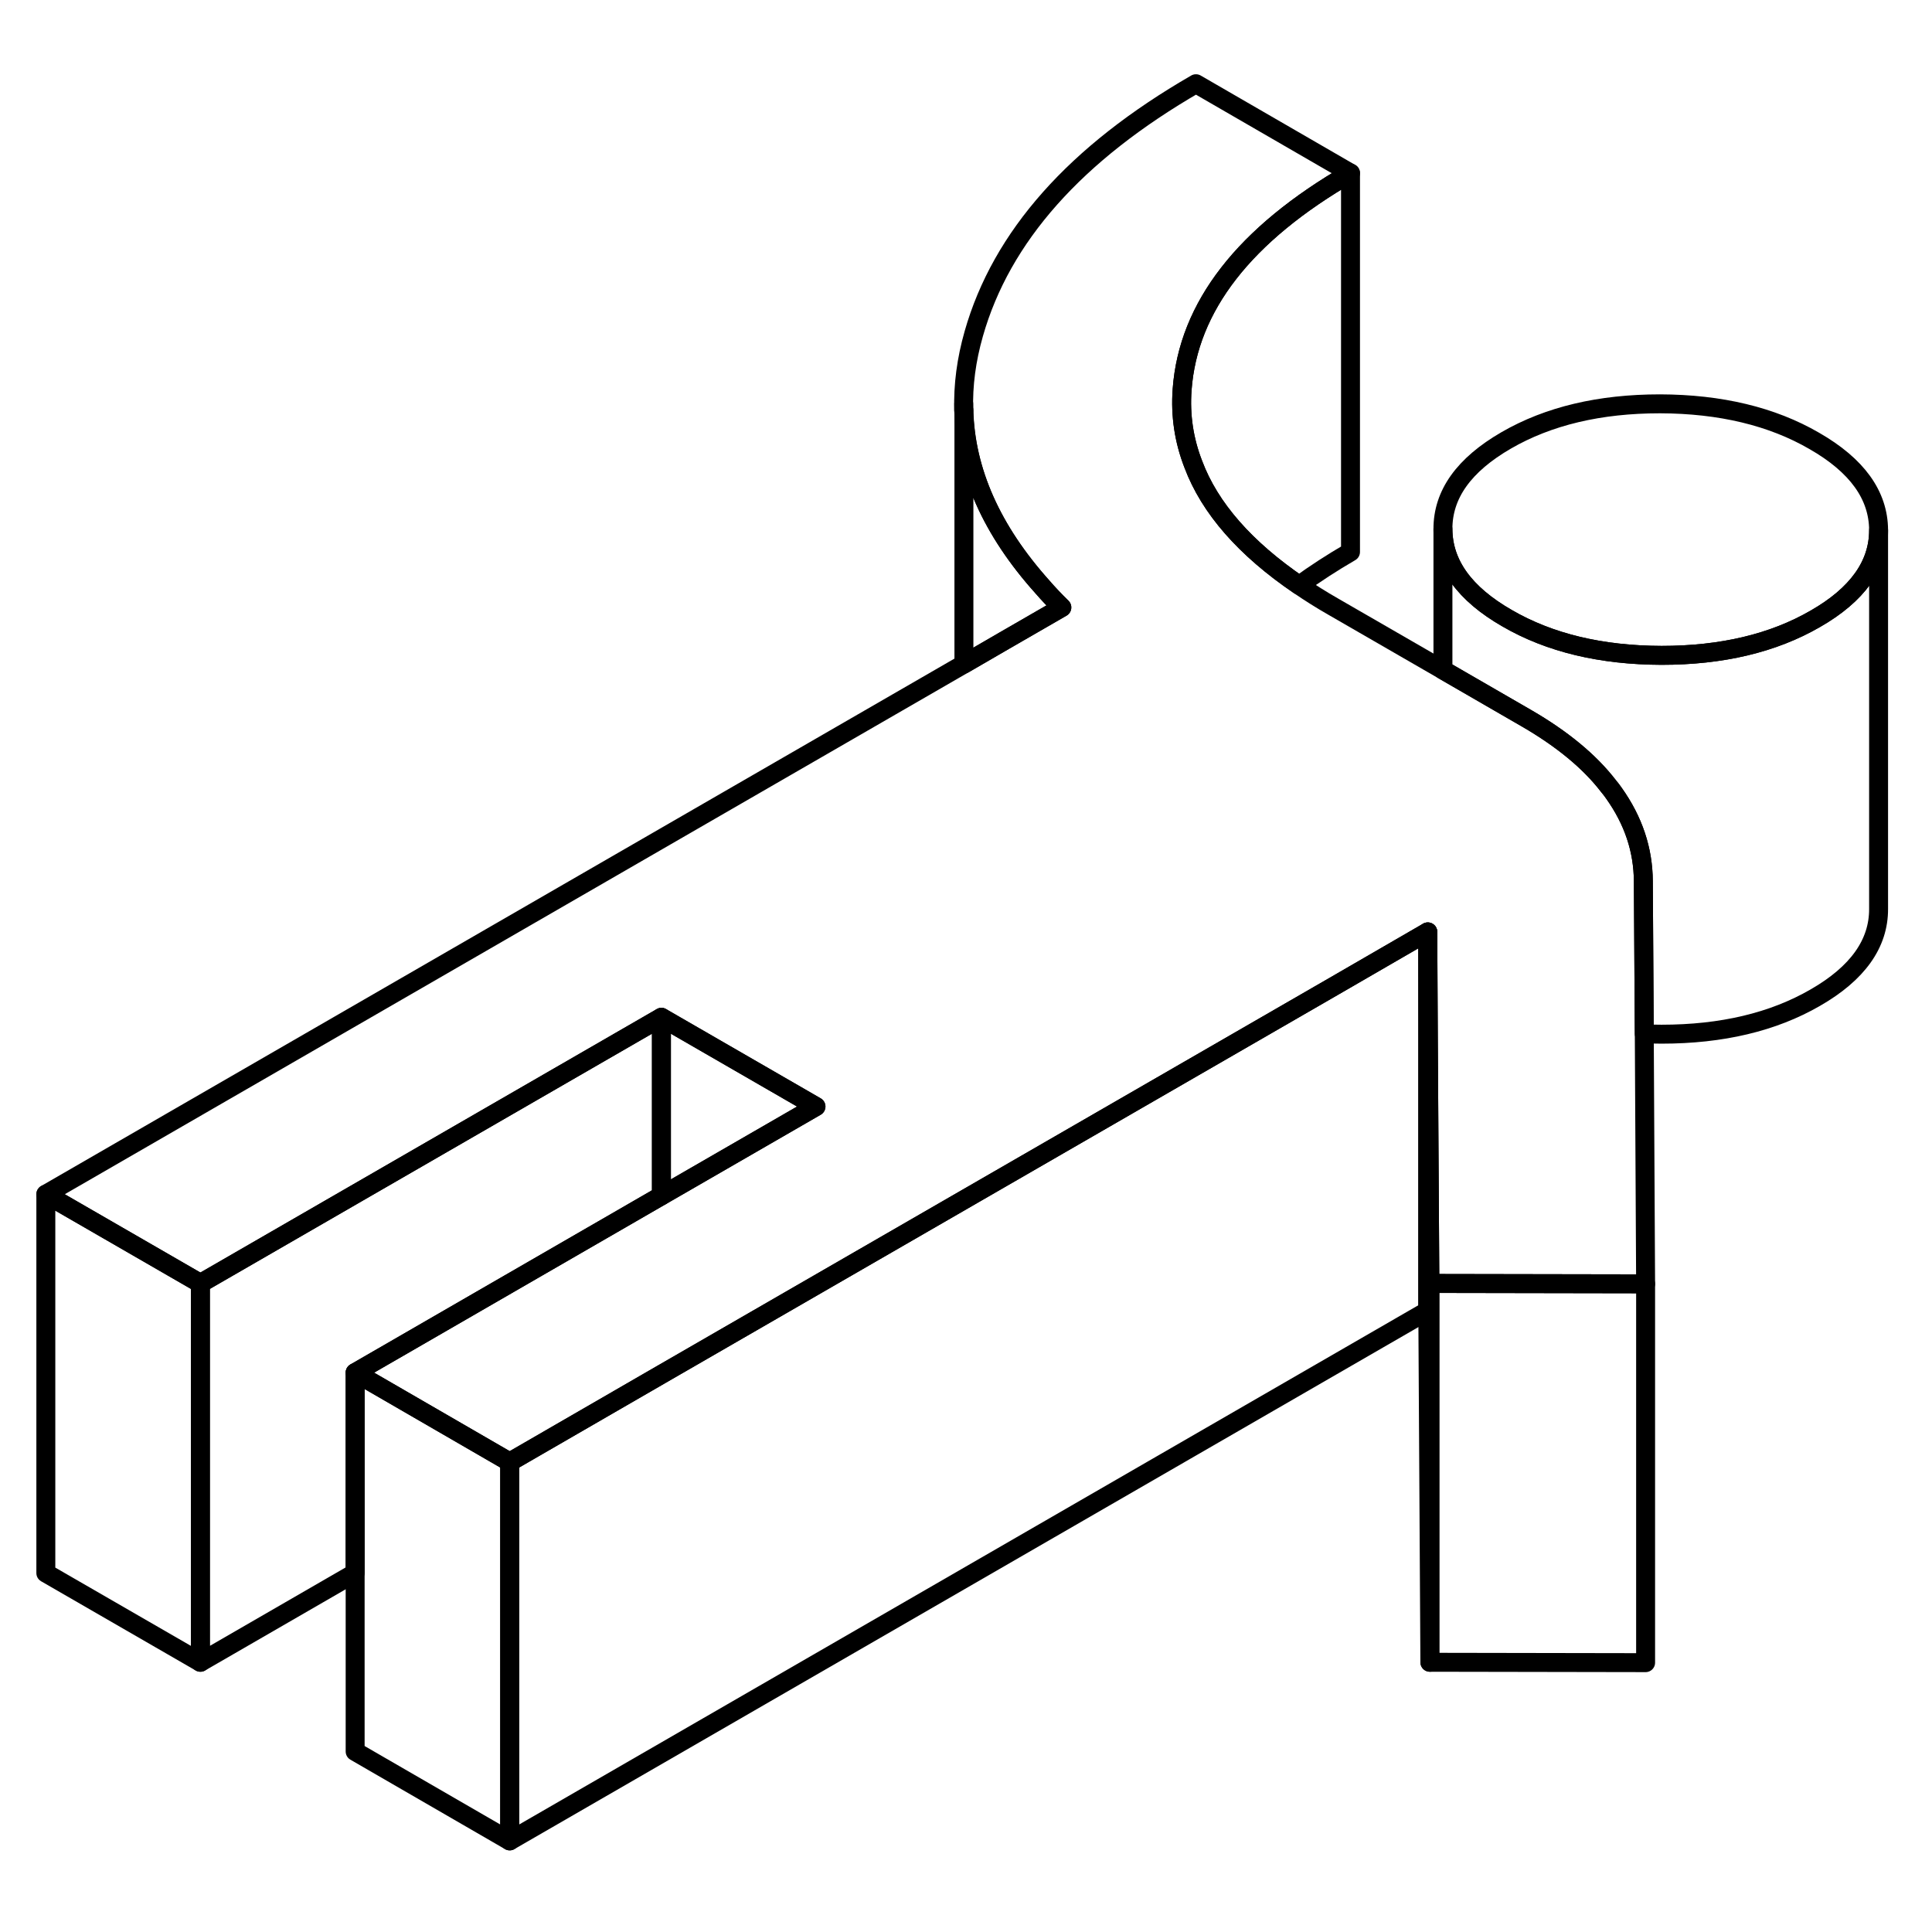 <svg width="48" height="48" viewBox="0 0 102 98" fill="none" xmlns="http://www.w3.org/2000/svg" stroke-width="1px"
     stroke-linecap="round" stroke-linejoin="round">
    <path d="M86.88 65.78V85.78L75.49 85.76V65.76L86.77 65.78H86.88Z" stroke="currentColor" stroke-linejoin="round"/>
    <path d="M56.06 30.07L53.01 31.83L50.89 33.06V19.66C50.97 22.89 52.36 26 55.02 28.97C55.34 29.34 55.69 29.71 56.06 30.07Z" stroke="currentColor" stroke-linejoin="round"/>
    <path d="M99.18 25.98V26C99.18 27.83 98.06 29.4 95.84 30.67C93.61 31.96 90.9 32.6 87.72 32.6C84.53 32.59 81.81 31.94 79.57 30.64C77.32 29.35 76.19 27.78 76.18 25.94C76.17 24.1 77.29 22.54 79.52 21.25C81.75 19.96 84.46 19.32 87.64 19.32C90.83 19.33 93.55 19.98 95.79 21.28C98.04 22.57 99.17 24.14 99.18 25.98Z" stroke="currentColor" stroke-linejoin="round"/>
    <path d="M86.88 65.78H86.77L75.49 65.76L75.41 52.93L75.38 47.2L70.44 50.06L34.92 70.56L26.91 75.19L19.74 71.04L18.75 70.47L34.92 61.13L43.08 56.42L34.92 51.71L10.58 65.76L2.42 61.05L50.89 33.06L53.01 31.83L56.06 30.07C55.69 29.71 55.34 29.34 55.02 28.97C52.36 26 50.97 22.89 50.88 19.66C50.84 18.33 51.02 16.99 51.41 15.62C52.87 10.49 56.78 6.09 63.14 2.42L71.3 7.14C65.69 10.38 62.73 14.19 62.41 18.57C62.31 19.94 62.51 21.25 63 22.51C63.87 24.83 65.74 26.96 68.59 28.9C69.16 29.29 69.76 29.67 70.41 30.04L76.18 33.37L80.61 35.93C82.47 37.01 83.92 38.2 84.92 39.5C85.03 39.63 85.12 39.75 85.21 39.88C86.24 41.33 86.75 42.87 86.76 44.52L86.81 52.58L86.88 65.78Z" stroke="currentColor" stroke-linejoin="round"/>
    <path d="M71.3 7.14V27.14C70.32 27.71 69.41 28.3 68.59 28.9C65.74 26.96 63.87 24.83 63 22.51C62.51 21.25 62.31 19.94 62.41 18.57C62.73 14.19 65.69 10.38 71.3 7.14Z" stroke="currentColor" stroke-linejoin="round"/>
    <path d="M43.08 56.42L34.92 61.13V51.71L43.08 56.42Z" stroke="currentColor" stroke-linejoin="round"/>
    <path d="M34.92 51.71V61.13L18.75 70.47V81.04L10.58 85.76V65.76L34.92 51.71Z" stroke="currentColor" stroke-linejoin="round"/>
    <path d="M10.58 65.76V85.76L2.42 81.05V61.05L10.58 65.76Z" stroke="currentColor" stroke-linejoin="round"/>
    <path d="M26.91 75.19V95.19L18.75 90.47V70.47L19.74 71.04L26.91 75.19Z" stroke="currentColor" stroke-linejoin="round"/>
    <path d="M75.49 65.76V85.76L75.38 67.2V47.2L75.41 52.93L75.49 65.76Z" stroke="currentColor" stroke-linejoin="round"/>
    <path d="M75.38 47.2V67.2L26.91 95.19V75.19L34.92 70.56L70.44 50.06L75.38 47.2Z" stroke="currentColor" stroke-linejoin="round"/>
    <path d="M50.88 19.66V19.32" stroke="currentColor" stroke-linejoin="round"/>
    <path d="M99.18 26V45.98C99.19 47.82 98.07 49.39 95.84 50.67C93.61 51.96 90.9 52.6 87.72 52.6C87.41 52.6 87.11 52.59 86.81 52.58L86.76 44.52C86.75 42.87 86.24 41.33 85.21 39.88C85.12 39.75 85.03 39.63 84.92 39.5C83.92 38.2 82.47 37.01 80.61 35.93L76.18 33.37V25.94C76.19 27.78 77.32 29.35 79.57 30.64C81.81 31.94 84.53 32.59 87.72 32.6C90.9 32.6 93.61 31.96 95.84 30.67C98.06 29.4 99.18 27.83 99.18 26Z" stroke="currentColor" stroke-linejoin="round"/>
</svg>